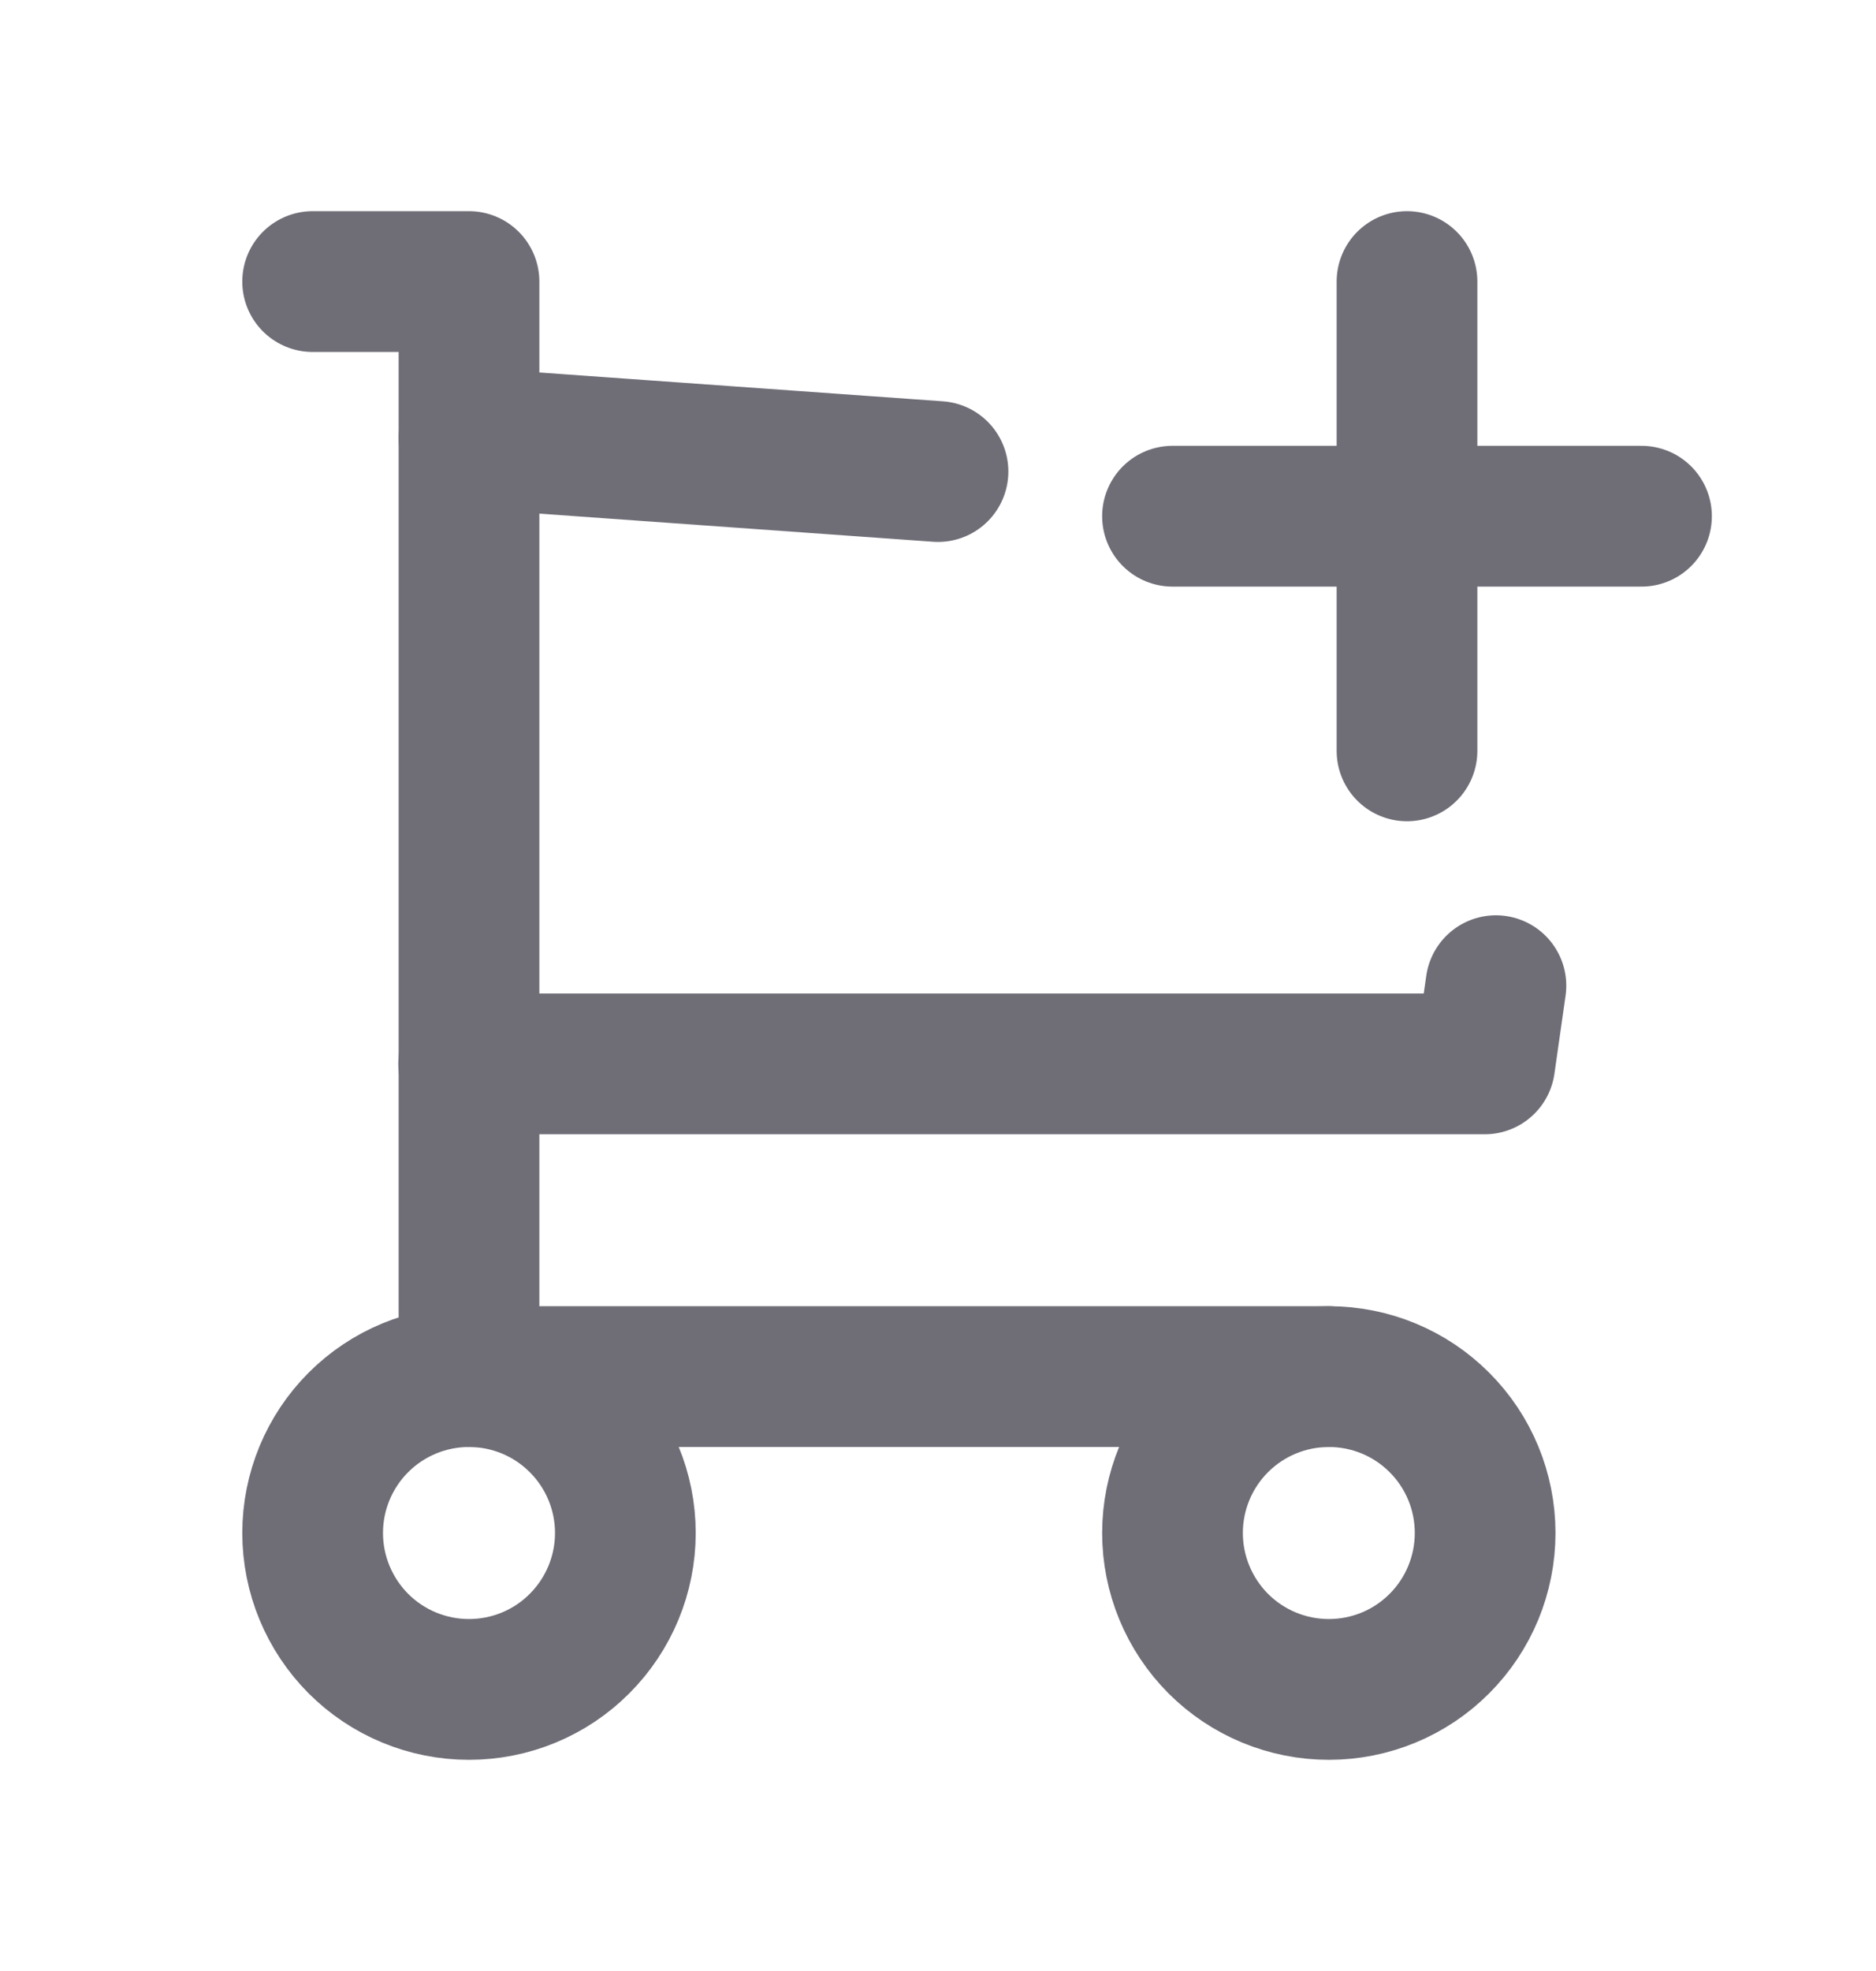 <svg width="20" height="21" viewBox="0 0 20 21" fill="none" xmlns="http://www.w3.org/2000/svg">
<g clip-path="url(#clip0_3817_471)">
<path d="M3.333 16.333C3.333 16.775 3.509 17.199 3.821 17.512C4.134 17.825 4.558 18 5 18C5.442 18 5.866 17.825 6.178 17.512C6.491 17.199 6.667 16.775 6.667 16.333C6.667 15.891 6.491 15.467 6.178 15.155C5.866 14.842 5.442 14.667 5 14.667C4.558 14.667 4.134 14.842 3.821 15.155C3.509 15.467 3.333 15.891 3.333 16.333Z" stroke="#6F6E77" stroke-width="1.5" stroke-linecap="round" stroke-linejoin="round"/>
<path d="M12.5 16.333C12.5 16.775 12.676 17.199 12.988 17.512C13.301 17.825 13.725 18 14.167 18C14.609 18 15.033 17.825 15.345 17.512C15.658 17.199 15.833 16.775 15.833 16.333C15.833 15.891 15.658 15.467 15.345 15.155C15.033 14.842 14.609 14.667 14.167 14.667C13.725 14.667 13.301 14.842 12.988 15.155C12.676 15.467 12.5 15.891 12.5 16.333Z" stroke="#6F6E77" stroke-width="1.5" stroke-linecap="round" stroke-linejoin="round"/>
<path d="M14.167 14.667H5V3H3.333" stroke="#6F6E77" stroke-width="1.5" stroke-linecap="round" stroke-linejoin="round"/>
<path d="M5 4.667L10 5.024M15.948 10.502L15.829 11.335H4.996" stroke="#6F6E77" stroke-width="1.5" stroke-linecap="round" stroke-linejoin="round"/>
<path d="M12.5 5.5H17.5M15 3V8" stroke="#6F6E77" stroke-width="1.5" stroke-linecap="round" stroke-linejoin="round"/>
</g>
<defs>
<clipPath id="clip0_3817_471">
<rect width="20" height="20" fill="white" transform="translate(0 0.5)"/>
</clipPath>
</defs>
</svg>
